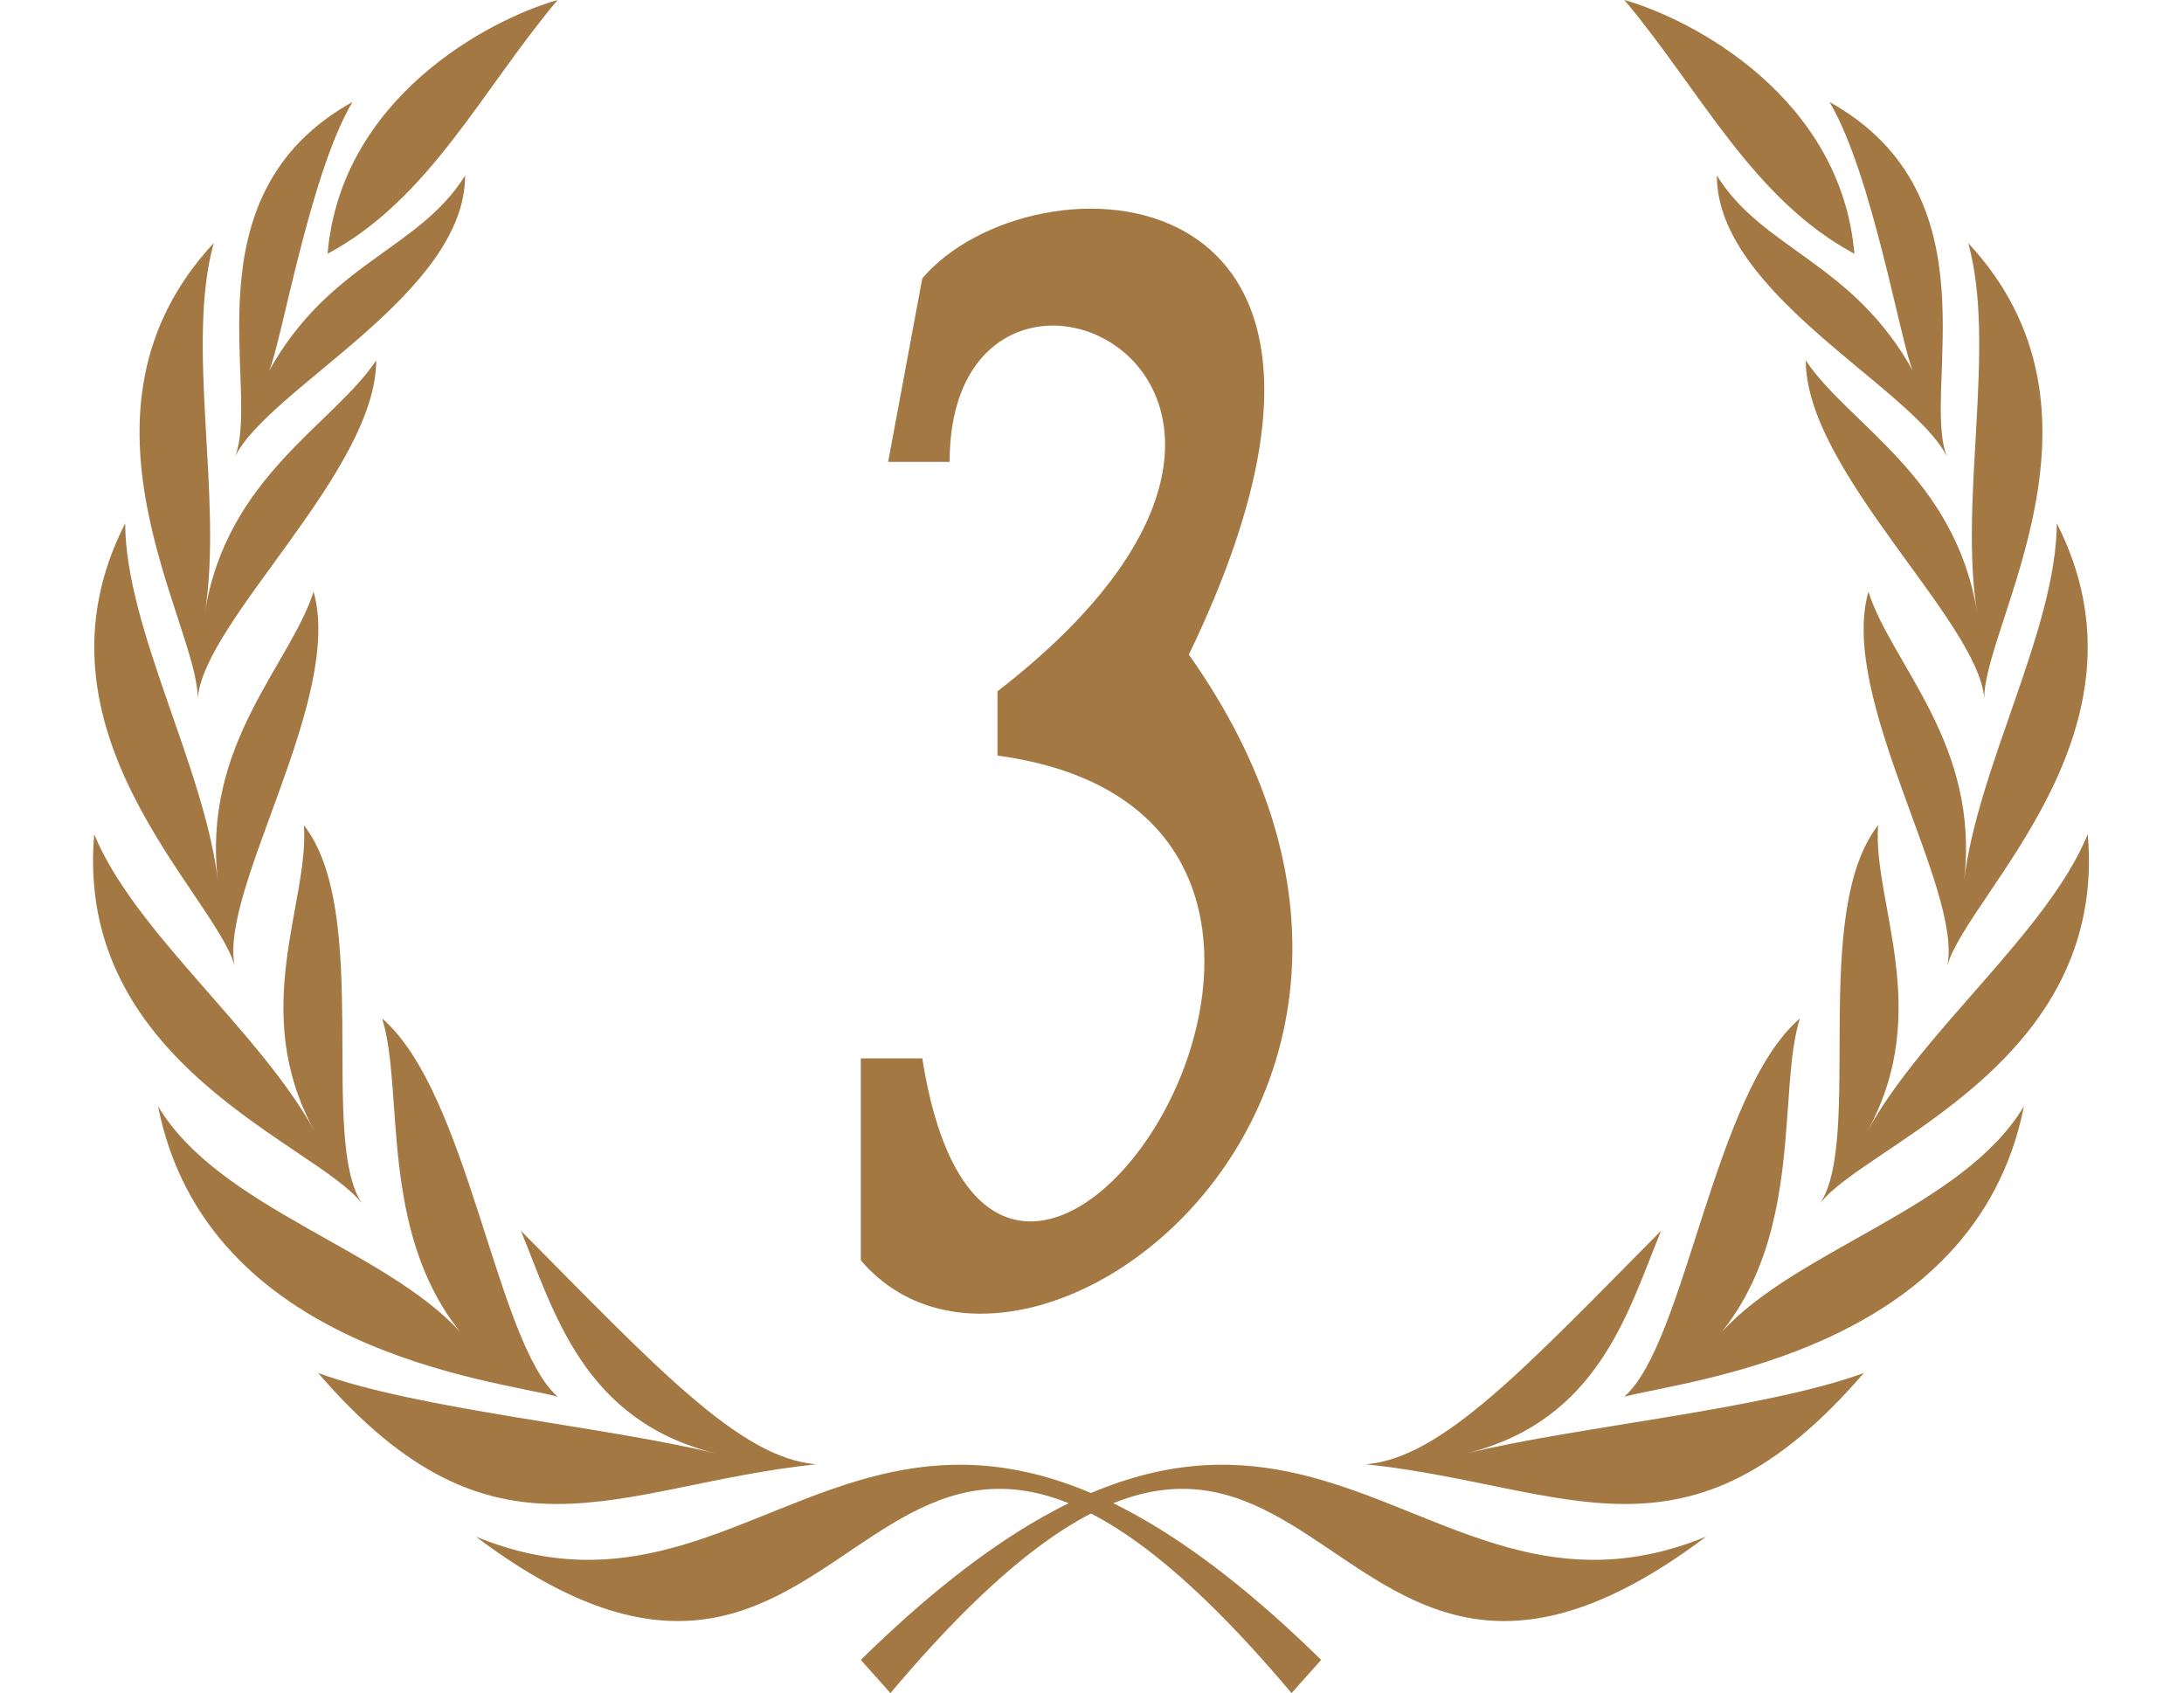 <svg width="921" height="714" viewBox="0 0 921 714" fill="none" xmlns="http://www.w3.org/2000/svg">
<path d="M685 0C717 38 739 84 782 107C776.4 41.4 714.333 8.333 685 0Z" fill="#A37842"/>
<path d="M821 192.5C806.5 163.5 724 124 724 74C743.454 105.426 781.323 110.477 806.821 156.675C801.939 147.164 789.773 73.619 771.5 43C842.5 82.5 810 164.5 821 192.5Z" fill="#A37842"/>
<path d="M836.752 294.53C834.236 261.774 761.5 198.679 761.5 152.001C779.5 179.001 824.5 201.001 833.733 258.195C826.034 210.5 842 145.5 830 102.5C896.269 173.678 836.682 262.922 836.752 294.53C836.796 295.106 836.818 295.673 836.818 296.231C836.775 295.684 836.753 295.117 836.752 294.53Z" fill="#A37842"/>
<path d="M576 617.5C608.128 614.929 643.5 576.5 700.5 519C686.5 553 674.275 599.234 618 613C664.928 601.52 744.094 594.392 786 579C711 666 661 626.5 576 617.5Z" fill="#A37842"/>
<path d="M821.192 407.239C827.757 375.049 775.115 294.424 787.917 249.537C797.822 280.438 835.062 313.936 828.255 371.469C833.932 323.492 867.113 265.363 867.366 220.721C911.573 307.345 829.794 376.824 821.192 407.239C821.077 407.806 820.943 408.357 820.79 408.893C820.898 408.355 821.033 407.804 821.192 407.239Z" fill="#A37842"/>
<path d="M767.583 507.424C785.658 480.073 763.275 384.817 792 348C789.583 380.36 815.483 426.114 787.58 476.886C810.849 434.546 863.421 393.121 880.411 351.837C888.879 448.764 786.905 482.457 767.583 507.424C767.273 507.894 766.95 508.343 766.616 508.772C766.91 508.325 767.233 507.876 767.583 507.424Z" fill="#A37842"/>
<path d="M685 588.999C711 565.863 722.532 461 759 429.5C749.617 459.516 760.494 518.915 725.97 561.817C757.849 526.728 827.963 509.383 853.5 466.499C833 569.999 711 581.999 685 588.999Z" fill="#A37842"/>
<path d="M375.5 713.999L363 699.999C547 519.5 593 699.999 719.5 647.999C547.5 777.5 559.5 495.5 375.5 713.999Z" fill="#A37842"/>
<path d="M235.146 0C203.146 38 181.146 84 138.147 107C143.747 41.4 205.813 8.333 235.146 0Z" fill="#A37842"/>
<path d="M99.147 192.5C113.646 163.5 196.146 124 196.146 74C176.692 105.426 138.824 110.477 113.325 156.675C118.207 147.164 130.374 73.619 148.646 43C77.647 82.5 110.146 164.5 99.147 192.5Z" fill="#A37842"/>
<path d="M83.395 294.53C85.911 261.774 158.646 198.679 158.646 152.001C140.646 179.001 95.646 201.001 86.414 258.195C94.113 210.5 78.147 145.5 90.147 102.5C23.877 173.678 83.465 262.922 83.395 294.53C83.351 295.106 83.328 295.673 83.328 296.231C83.372 295.684 83.394 295.117 83.395 294.53Z" fill="#A37842"/>
<path d="M344.146 617.5C312.018 614.929 276.646 576.5 219.646 519C233.646 553 245.872 599.234 302.146 613C255.218 601.52 176.052 594.392 134.146 579C209.146 666 259.146 626.5 344.146 617.5Z" fill="#A37842"/>
<path d="M98.954 407.239C92.39 375.049 145.032 294.424 132.23 249.537C122.325 280.438 85.084 313.936 91.892 371.469C86.215 323.492 53.034 265.363 52.78 220.721C8.573 307.345 90.352 376.824 98.954 407.239C99.07 407.806 99.204 408.357 99.356 408.893C99.248 408.355 99.114 407.804 98.954 407.239Z" fill="#A37842"/>
<path d="M152.564 507.424C134.488 480.073 156.872 384.817 128.147 348C130.564 380.36 104.663 426.114 132.566 476.886C109.298 434.546 56.725 393.121 39.735 351.837C31.268 448.764 133.241 482.457 152.564 507.424C152.874 507.894 153.196 508.343 153.531 508.772C153.236 508.325 152.914 507.876 152.564 507.424Z" fill="#A37842"/>
<path d="M235.146 588.999C209.147 565.863 197.614 461 161.147 429.5C170.529 459.516 159.653 518.915 194.177 561.817C162.298 526.728 92.184 509.383 66.647 466.499C87.147 569.999 209.146 581.999 235.146 588.999Z" fill="#A37842"/>
<path d="M544.646 713.999L557.146 699.999C373.146 519.5 327.146 699.999 200.646 647.999C372.646 777.5 360.646 495.5 544.646 713.999Z" fill="#A37842"/>
<path d="M374.528 194.782H400.466C400.466 74.822 590.679 159.96 420.64 291.537V318.626C619.5 345.716 420.64 647.569 388.938 446.333H363V531.471C432.168 612.739 632.757 461.799 501.337 276.05C602.208 67.083 435.05 63.21 388.938 117.383L374.528 194.782Z" fill="#A37842"/>
</svg>
